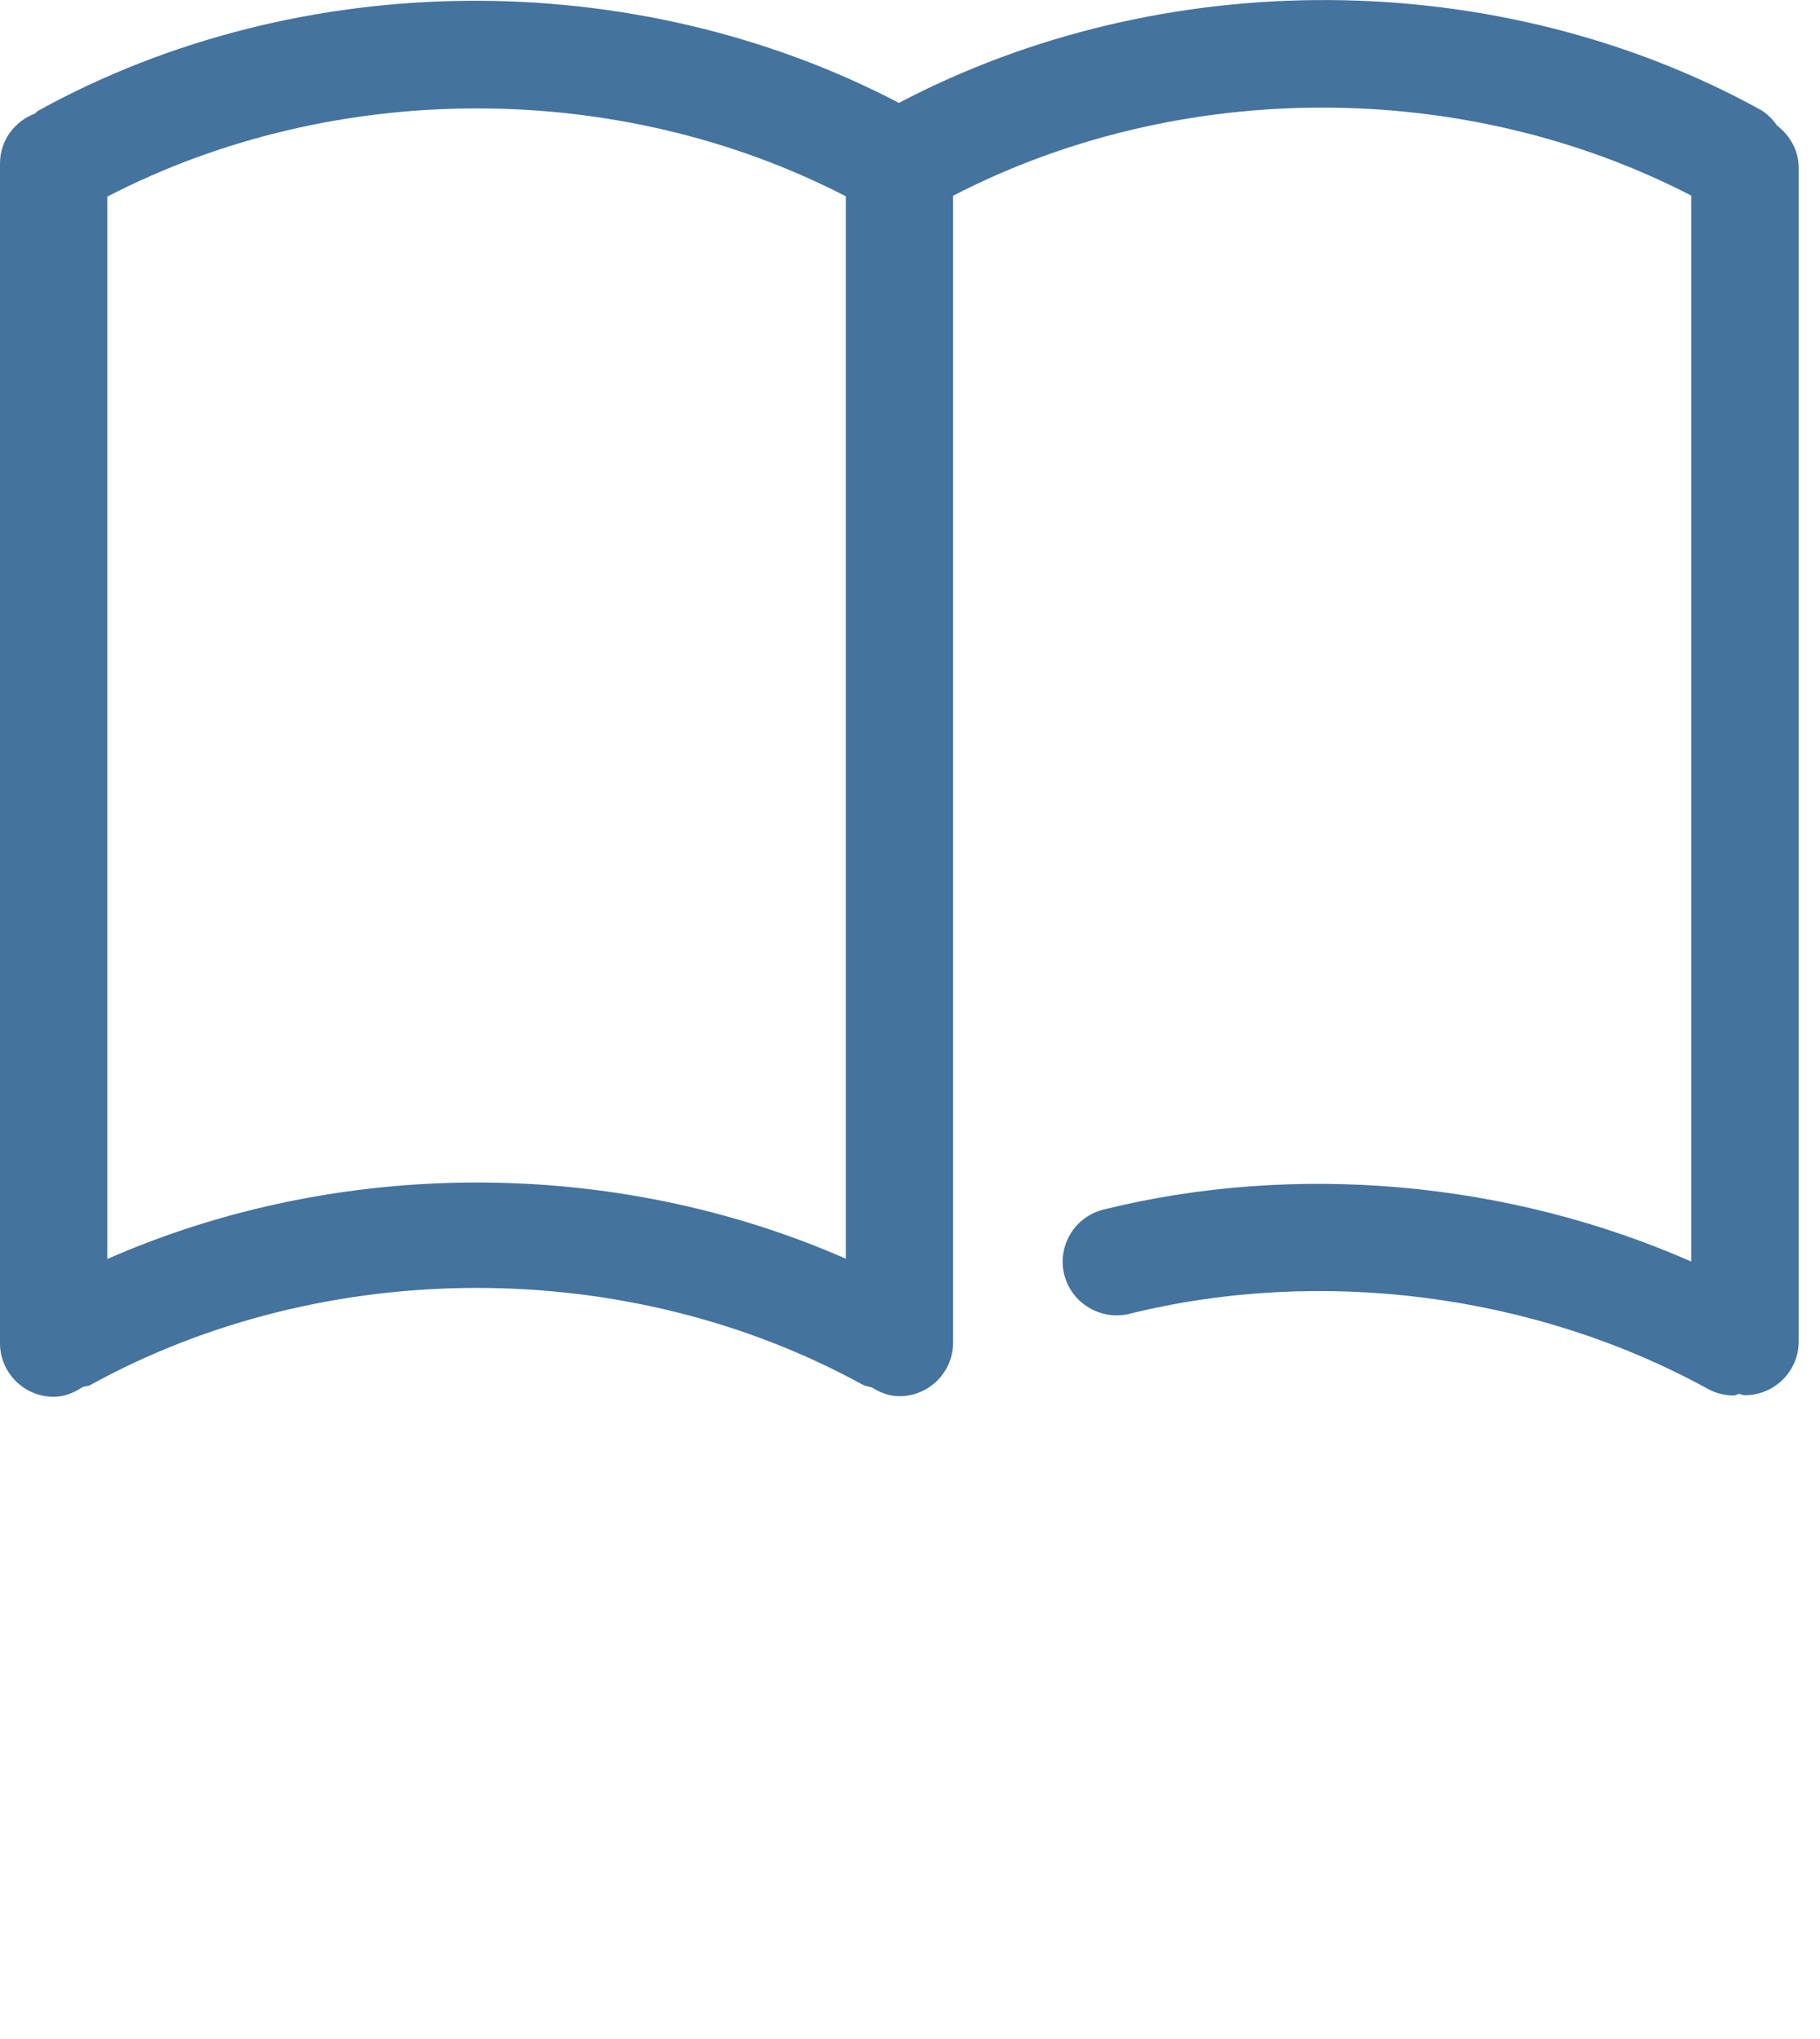 <svg id="feller-1609" xmlns="http://www.w3.org/2000/svg" x="0px" y="0px" width="25px" height="28px" xml:space="preserve"><path d="M24.411,1.725c-0.063-0.09-0.141-0.17-0.243-0.226c-3.598-1.973-8.192-1.993-11.82-0.086  C8.711-0.488,4.118-0.46,0.527,1.519C0.508,1.529,0.497,1.547,0.479,1.56C0.2,1.665,0,1.929,0,2.244v16.2  c0,0.407,0.33,0.737,0.737,0.737c0.151,0,0.283-0.057,0.399-0.134c0.034-0.013,0.069-0.009,0.102-0.026  c3.224-1.777,7.379-1.78,10.606-0.009c0.042,0.023,0.088,0.027,0.132,0.041c0.112,0.069,0.237,0.12,0.379,0.12  c0.407,0,0.737-0.33,0.737-0.737V2.688c3.116-1.613,7.022-1.614,10.14-0.002v14.638c-2.521-1.108-5.434-1.366-8.075-0.714  c-0.395,0.099-0.636,0.498-0.538,0.894c0.1,0.396,0.505,0.633,0.894,0.538c2.615-0.648,5.554-0.283,7.946,1.03  c0.112,0.062,0.234,0.091,0.354,0.091c0.026,0,0.05-0.018,0.075-0.021c0.028,0.003,0.053,0.017,0.082,0.017  c0.407,0,0.737-0.33,0.737-0.737V2.3C24.707,2.062,24.585,1.859,24.411,1.725z M1.474,17.289V2.7  c3.115-1.612,7.023-1.617,10.145-0.004v14.589C8.433,15.888,4.659,15.89,1.474,17.289z" style="fill: #44739e"></path></svg>
